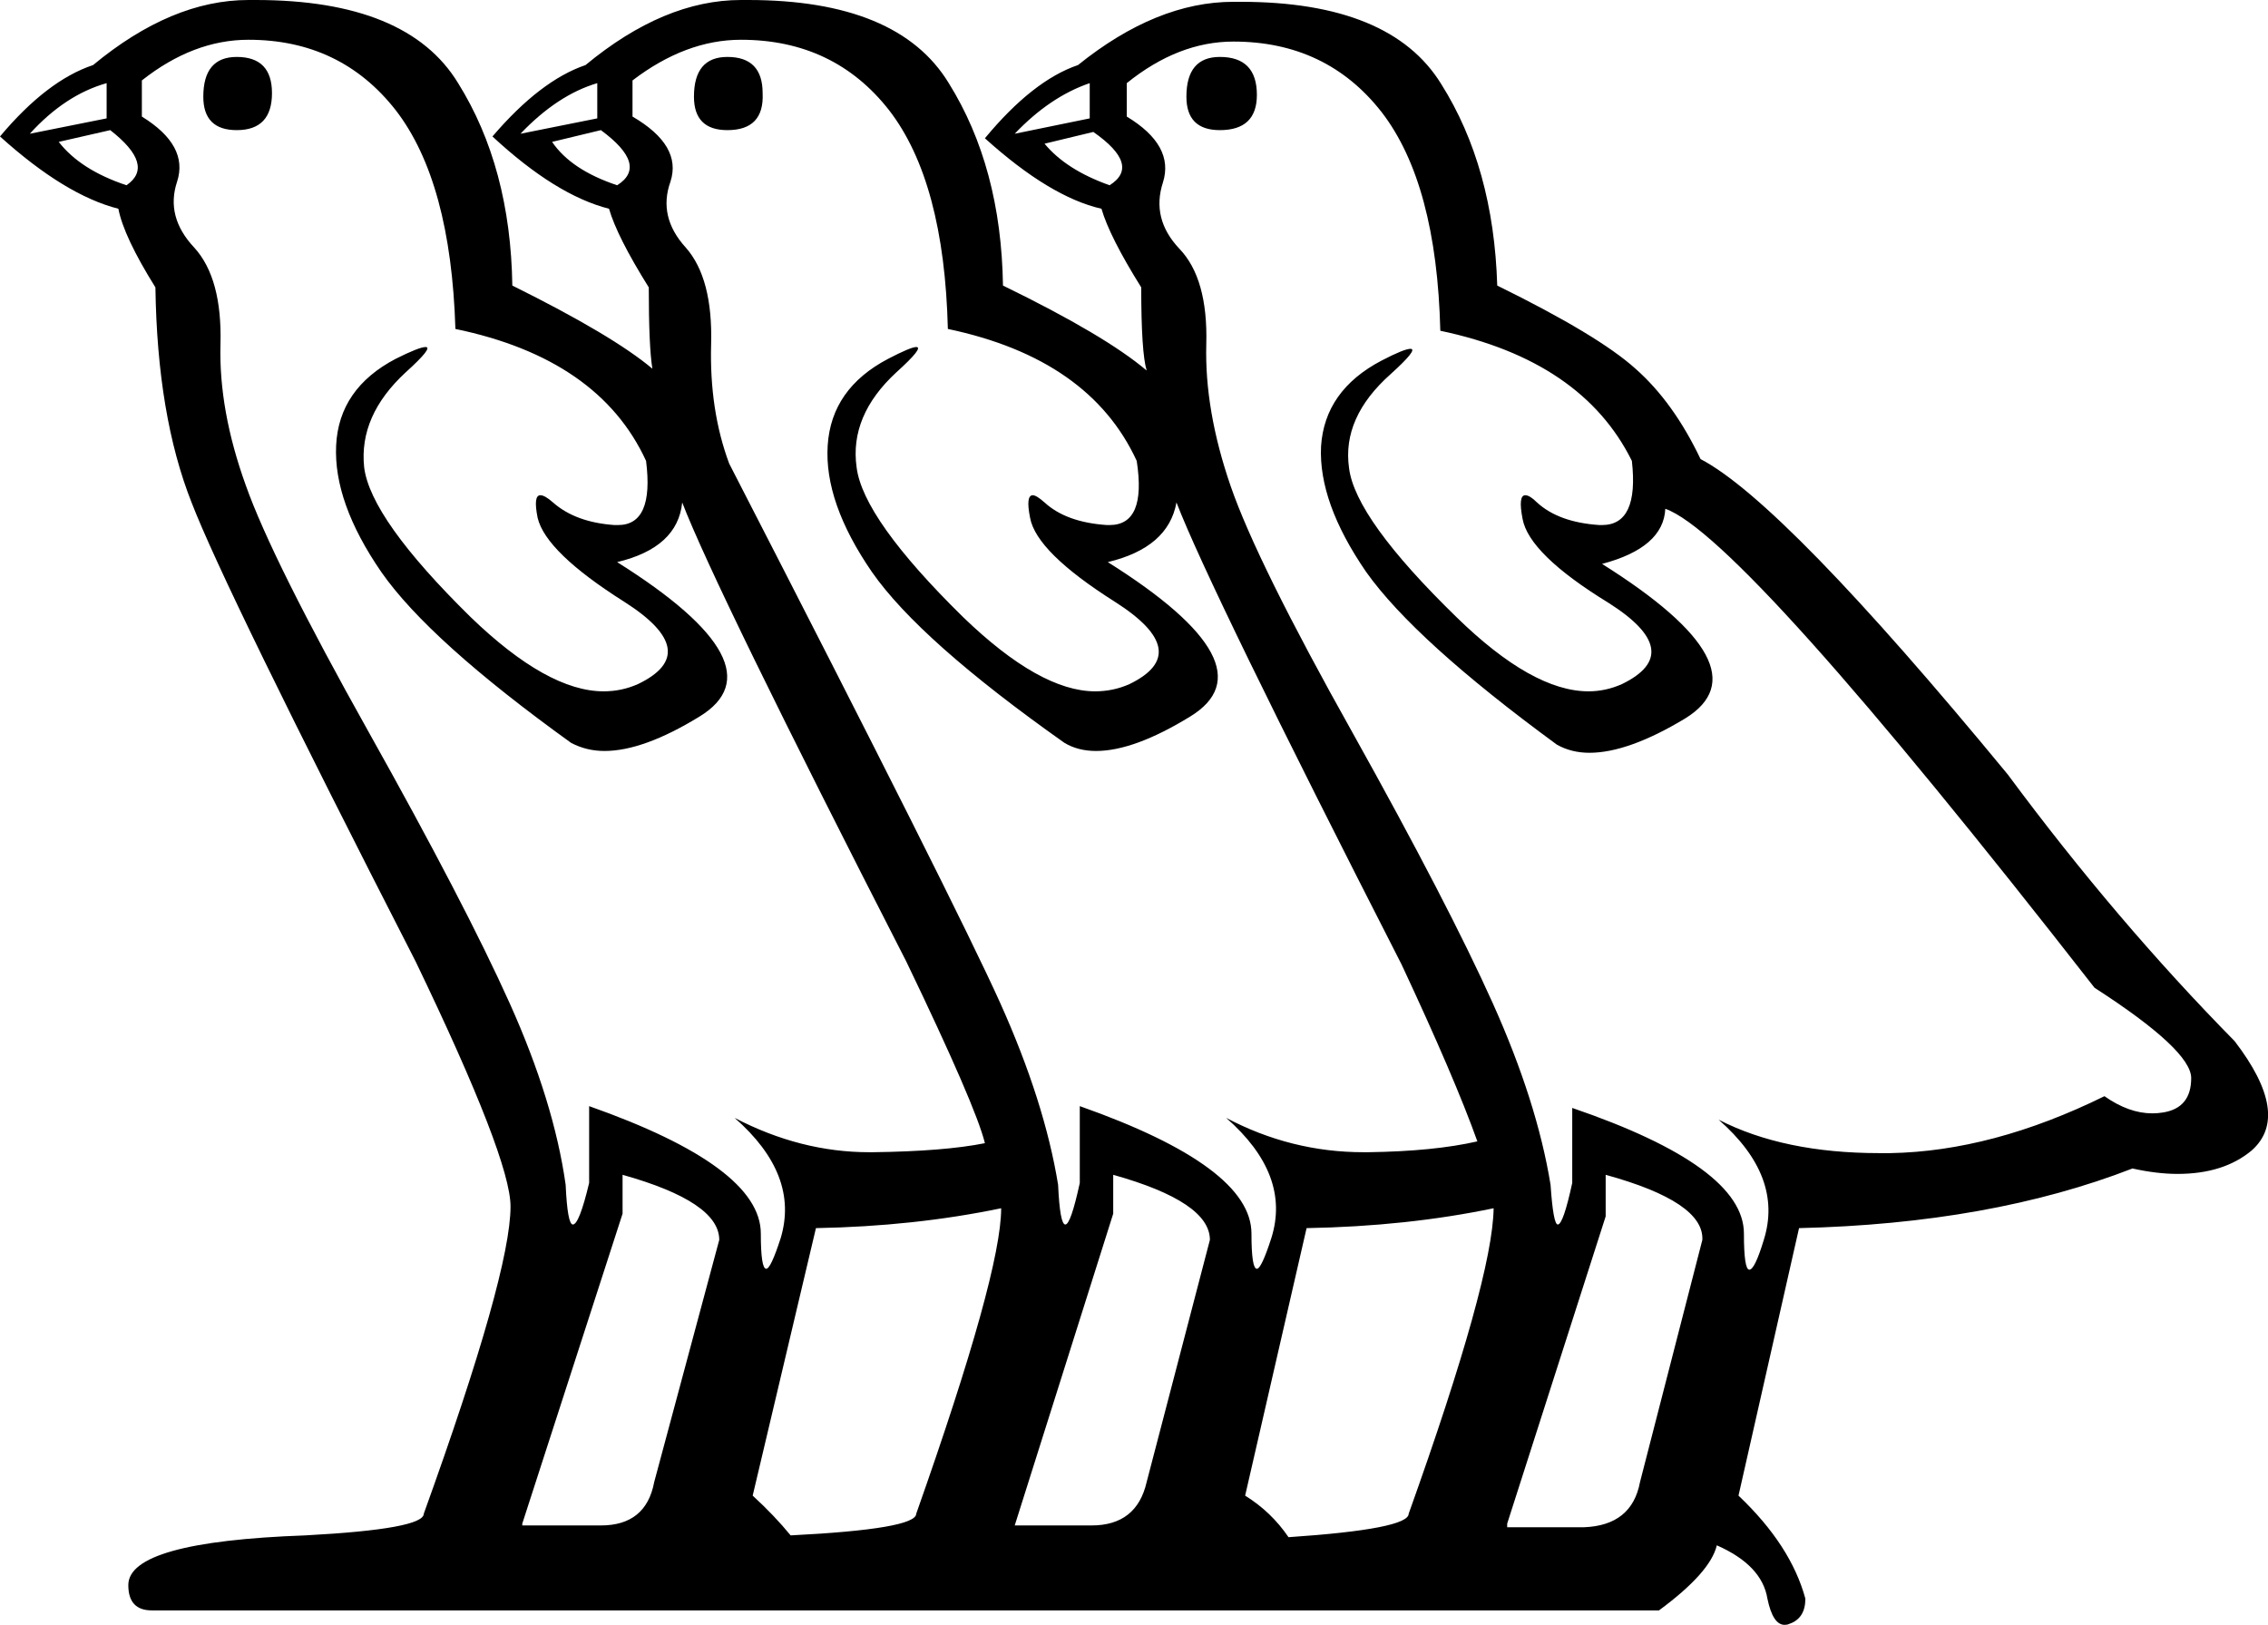 <?xml version='1.0' encoding ='UTF-8' standalone='yes'?>
<svg width='25.1' height='17.98' xmlns='http://www.w3.org/2000/svg' xmlns:xlink='http://www.w3.org/1999/xlink' >
<path style='fill:black; stroke:none' d=' M 2.62 0.63  Q 2.25 0.63 2.25 1.07  Q 2.25 1.44 2.62 1.44  Q 3.01 1.44 3.01 1.03  Q 3.01 0.63 2.62 0.63  Z  M 8.05 0.63  Q 7.68 0.63 7.68 1.07  Q 7.68 1.44 8.05 1.44  Q 8.46 1.44 8.44 1.03  Q 8.44 0.63 8.05 0.63  Z  M 13.5 0.63  Q 13.13 0.63 13.13 1.07  Q 13.13 1.44 13.5 1.44  Q 13.91 1.44 13.91 1.05  Q 13.91 0.63 13.5 0.63  Z  M 1.18 0.92  L 1.18 1.31  L 0.33 1.48  Q 0.72 1.05 1.18 0.92  Z  M 6.61 0.92  L 6.61 1.31  L 5.76 1.48  Q 6.17 1.05 6.61 0.92  Z  M 12.06 0.92  L 12.06 1.31  L 11.23 1.48  Q 11.62 1.07 12.06 0.92  Z  M 1.22 1.44  Q 1.72 1.83 1.4 2.05  Q 0.89 1.88 0.65 1.57  L 1.22 1.44  Z  M 6.65 1.44  Q 7.18 1.83 6.83 2.05  Q 6.32 1.88 6.11 1.57  L 6.65 1.44  Z  M 12.1 1.46  Q 12.63 1.83 12.28 2.05  Q 11.8 1.88 11.56 1.59  L 12.1 1.46  Z  M 2.75 0.44  Q 3.77 0.44 4.38 1.22  Q 4.99 2.01 5.04 3.64  Q 6.63 3.97 7.15 5.1  Q 7.24 5.81 6.84 5.81  Q 6.82 5.81 6.8 5.81  Q 6.37 5.78 6.12 5.56  Q 6.03 5.48 5.98 5.48  Q 5.9 5.48 5.95 5.73  Q 6.04 6.11 6.91 6.66  Q 7.79 7.22 7.06 7.57  Q 6.88 7.65 6.68 7.65  Q 6.06 7.65 5.21 6.83  Q 4.1 5.74 4.03 5.17  Q 3.97 4.6 4.49 4.12  Q 4.8 3.84 4.71 3.84  Q 4.64 3.84 4.38 3.97  Q 3.75 4.3 3.72 4.93  Q 3.69 5.56 4.22 6.33  Q 4.75 7.09 6.32 8.22  Q 6.49 8.31 6.69 8.31  Q 7.12 8.31 7.74 7.93  Q 8.66 7.37 6.83 6.22  Q 7.5 6.06 7.55 5.56  Q 7.92 6.52 10.03 10.64  Q 10.8 12.24 10.9 12.65  Q 10.45 12.74 9.66 12.75  Q 9.64 12.75 9.62 12.75  Q 8.86 12.75 8.13 12.37  L 8.13 12.37  Q 8.85 13 8.64 13.7  Q 8.53 14.04 8.48 14.04  Q 8.42 14.04 8.42 13.65  Q 8.42 12.91 6.52 12.24  L 6.52 13.09  Q 6.41 13.55 6.34 13.55  Q 6.28 13.55 6.26 13.11  Q 6.13 12.19 5.64 11.1  Q 5.15 10.01 4.08 8.1  Q 3.01 6.19 2.72 5.37  Q 2.42 4.54 2.44 3.81  Q 2.46 3.08 2.15 2.74  Q 1.83 2.4 1.96 2.01  Q 2.09 1.61 1.57 1.29  L 1.57 0.89  Q 2.14 0.44 2.75 0.44  Z  M 8.2 0.44  Q 9.23 0.44 9.84 1.22  Q 10.45 2.01 10.49 3.64  Q 12.06 3.97 12.58 5.1  Q 12.69 5.81 12.28 5.81  Q 12.26 5.81 12.25 5.81  Q 11.8 5.78 11.56 5.56  Q 11.47 5.48 11.43 5.48  Q 11.35 5.48 11.4 5.73  Q 11.47 6.11 12.34 6.66  Q 13.22 7.22 12.5 7.57  Q 12.32 7.65 12.12 7.65  Q 11.51 7.65 10.66 6.83  Q 9.55 5.74 9.48 5.17  Q 9.4 4.6 9.92 4.12  Q 10.23 3.84 10.14 3.84  Q 10.08 3.84 9.83 3.97  Q 9.2 4.3 9.16 4.93  Q 9.12 5.56 9.65 6.33  Q 10.18 7.09 11.78 8.22  Q 11.93 8.31 12.13 8.31  Q 12.55 8.31 13.17 7.93  Q 14.09 7.37 12.26 6.22  Q 12.93 6.06 13.02 5.56  Q 13.39 6.52 15.51 10.67  Q 16.1 11.93 16.35 12.63  L 16.35 12.63  Q 15.87 12.74 15.14 12.75  Q 15.11 12.75 15.09 12.75  Q 14.29 12.75 13.57 12.37  L 13.57 12.37  Q 14.29 13 14.07 13.7  Q 13.96 14.04 13.91 14.04  Q 13.85 14.04 13.85 13.65  Q 13.85 12.91 11.95 12.24  L 11.95 13.09  Q 11.85 13.55 11.79 13.55  Q 11.73 13.55 11.71 13.11  Q 11.56 12.19 11.07 11.1  Q 10.58 10.01 8.07 5.13  Q 7.85 4.54 7.87 3.81  Q 7.89 3.08 7.59 2.74  Q 7.28 2.4 7.42 2.01  Q 7.55 1.61 7 1.29  L 7 0.89  Q 7.59 0.44 8.2 0.44  Z  M 13.65 0.46  Q 14.68 0.46 15.29 1.24  Q 15.9 2.03 15.94 3.66  Q 17.51 3.99 18.06 5.1  Q 18.14 5.81 17.73 5.81  Q 17.72 5.81 17.7 5.81  Q 17.25 5.78 17.01 5.56  Q 16.93 5.48 16.88 5.48  Q 16.8 5.48 16.85 5.74  Q 16.92 6.13 17.8 6.67  Q 18.67 7.22 17.95 7.57  Q 17.77 7.65 17.58 7.65  Q 16.96 7.65 16.12 6.83  Q 15 5.74 14.93 5.18  Q 14.85 4.62 15.39 4.14  Q 15.7 3.86 15.61 3.86  Q 15.54 3.86 15.29 3.99  Q 14.66 4.32 14.62 4.94  Q 14.59 5.56 15.12 6.33  Q 15.66 7.09 17.23 8.24  Q 17.39 8.33 17.59 8.33  Q 18.02 8.33 18.65 7.95  Q 19.56 7.39 17.73 6.24  Q 18.41 6.06 18.43 5.63  Q 19.28 5.93 23.18 10.93  Q 24.25 11.62 24.25 11.93  Q 24.25 12.26 23.94 12.31  Q 23.88 12.32 23.82 12.32  Q 23.56 12.32 23.29 12.13  Q 22.05 12.74 20.92 12.76  Q 20.86 12.76 20.8 12.76  Q 19.74 12.76 19.02 12.39  L 19.02 12.39  Q 19.74 13.02 19.52 13.72  Q 19.42 14.05 19.36 14.05  Q 19.3 14.05 19.3 13.65  Q 19.3 12.91 17.4 12.26  L 17.4 13.09  Q 17.3 13.55 17.24 13.55  Q 17.19 13.55 17.16 13.11  Q 17.01 12.19 16.52 11.1  Q 16.03 10.01 14.97 8.11  Q 13.91 6.22 13.62 5.38  Q 13.33 4.54 13.35 3.81  Q 13.37 3.08 13.05 2.75  Q 12.74 2.42 12.87 2.02  Q 13 1.61 12.47 1.29  L 12.47 0.92  Q 13.04 0.46 13.65 0.46  Z  M 6.89 13  Q 7.96 13.3 7.96 13.72  L 7.24 16.4  Q 7.15 16.88 6.65 16.88  L 5.78 16.88  L 5.78 16.86  L 6.89 13.43  L 6.89 13  Z  M 12.32 13  Q 13.39 13.3 13.39 13.72  L 12.69 16.4  Q 12.58 16.88 12.08 16.88  L 11.23 16.88  L 12.32 13.43  L 12.32 13  Z  M 17.77 13  Q 18.86 13.3 18.84 13.72  L 18.15 16.4  Q 18.06 16.88 17.53 16.9  L 16.68 16.9  L 16.68 16.86  L 17.77 13.46  L 17.77 13  Z  M 11.08 13.37  Q 11.08 14.09 10.14 16.75  Q 10.14 16.92 8.75 16.99  Q 8.57 16.77 8.33 16.55  L 9.03 13.59  Q 10.12 13.57 11.08 13.37  Z  M 16.53 13.37  Q 16.52 14.15 15.59 16.75  Q 15.59 16.92 14.26 17.01  Q 14.07 16.73 13.78 16.55  L 14.46 13.59  Q 15.57 13.57 16.53 13.37  Z  M 2.83 0  Q 2.79 0 2.75 0  Q 1.9 0 1.03 0.72  Q 0.52 0.89 0 1.51  Q 0.72 2.16 1.31 2.31  Q 1.37 2.62 1.72 3.18  Q 1.74 4.6 2.12 5.56  Q 2.49 6.52 4.6 10.64  Q 5.65 12.82 5.65 13.35  Q 5.65 14.09 4.69 16.75  Q 4.69 16.92 3.38 16.99  Q 1.42 17.06 1.42 17.54  Q 1.42 17.82 1.68 17.82  L 18.36 17.82  Q 18.93 17.4 19 17.1  Q 19.5 17.32 19.56 17.69  Q 19.62 17.98 19.75 17.98  Q 19.78 17.98 19.8 17.97  Q 19.98 17.91 19.98 17.69  Q 19.82 17.1 19.24 16.55  L 19.91 13.59  Q 22.03 13.54 23.6 12.93  Q 23.87 12.99 24.1 12.99  Q 24.61 12.99 24.92 12.73  Q 25.36 12.34 24.73 11.52  Q 23.42 10.19 22.22 8.57  Q 19.74 5.56 18.82 5.08  Q 18.52 4.45 18.1 4.08  Q 17.69 3.71 16.57 3.16  Q 16.53 1.85 15.95 0.93  Q 15.39 0.02 13.73 0.02  Q 13.69 0.02 13.65 0.02  Q 12.8 0.02 11.93 0.72  Q 11.43 0.89 10.9 1.53  Q 11.62 2.18 12.19 2.31  Q 12.28 2.62 12.63 3.18  Q 12.63 3.9 12.69 4.1  Q 12.23 3.71 11.1 3.16  Q 11.08 1.85 10.5 0.92  Q 9.94 0 8.28 0  Q 8.24 0 8.2 0  Q 7.35 0 6.48 0.72  Q 5.98 0.89 5.45 1.51  Q 6.15 2.16 6.74 2.31  Q 6.83 2.62 7.18 3.18  Q 7.18 3.84 7.22 4.08  Q 6.78 3.71 5.67 3.16  Q 5.65 1.85 5.07 0.92  Q 4.51 0 2.83 0  Z '/></svg>
